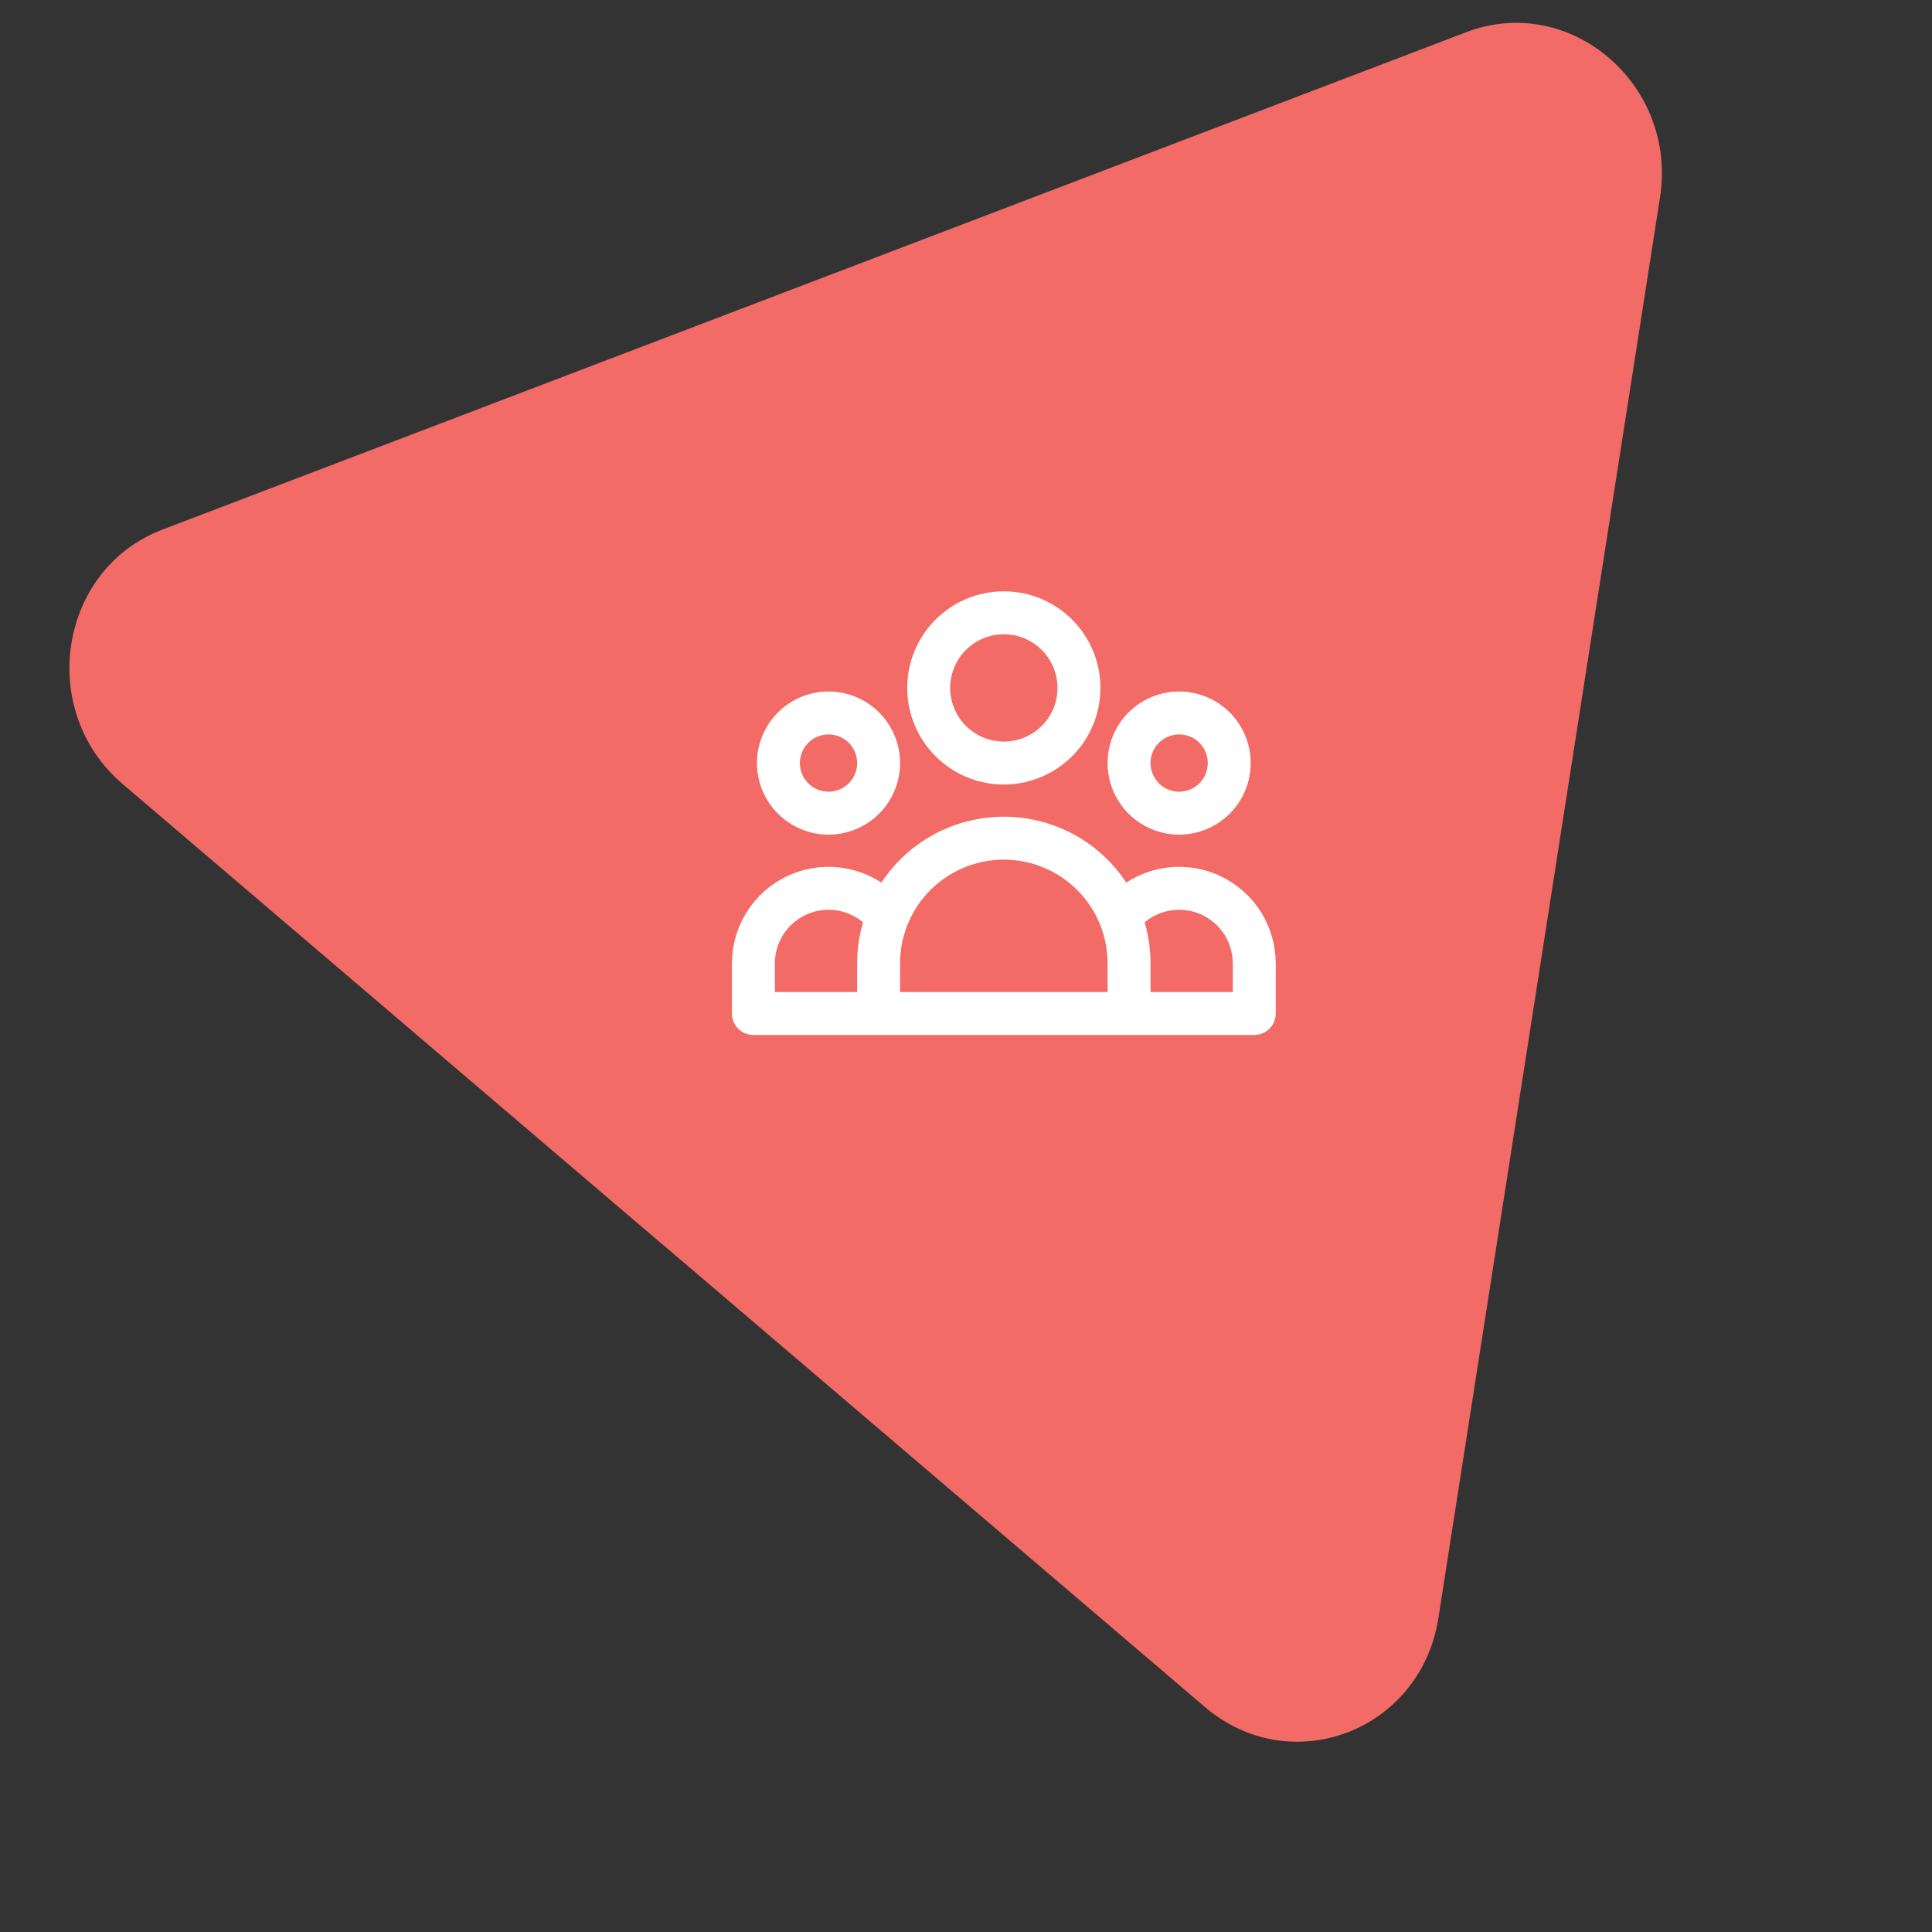 <svg width="90" height="90" viewBox="0 0 90 90" fill="none" xmlns="http://www.w3.org/2000/svg">
<rect x="0" y="0" width="90" height="90" fill="#333333" stroke="none"/>
<path d="M30.924 58.026L5.715 36.524C1.703 33.102 2.728 26.516 7.563 24.672L37.932 13.086L68.3 1.5C73.136 -0.345 78.152 3.935 77.329 9.202L72.168 42.286L67.007 75.37C66.187 80.636 60.143 82.942 56.131 79.52L30.922 58.018L30.924 58.026Z" fill="#F26B66"/>
<path d="M52.596 47.213H58.429V44.88C58.429 44.152 58.202 43.443 57.781 42.85C57.359 42.258 56.763 41.811 56.076 41.573C55.388 41.335 54.644 41.316 53.946 41.521C53.248 41.725 52.631 42.142 52.18 42.713M52.596 47.213H40.929M52.596 47.213V44.88C52.596 44.114 52.449 43.383 52.18 42.713M52.18 42.713C51.747 41.63 50.999 40.702 50.034 40.048C49.068 39.395 47.928 39.045 46.762 39.045C45.596 39.045 44.457 39.395 43.491 40.048C42.525 40.702 41.778 41.63 41.344 42.713M40.929 47.213H35.096V44.88C35.096 44.152 35.322 43.443 35.744 42.85C36.166 42.258 36.762 41.811 37.449 41.573C38.136 41.335 38.881 41.316 39.579 41.521C40.277 41.725 40.894 42.142 41.344 42.713M40.929 47.213V44.88C40.929 44.114 41.076 43.383 41.344 42.713M50.262 32.046C50.262 32.974 49.894 33.865 49.237 34.521C48.581 35.177 47.691 35.546 46.762 35.546C45.834 35.546 44.944 35.177 44.288 34.521C43.631 33.865 43.262 32.974 43.262 32.046C43.262 31.118 43.631 30.228 44.288 29.571C44.944 28.915 45.834 28.546 46.762 28.546C47.691 28.546 48.581 28.915 49.237 29.571C49.894 30.228 50.262 31.118 50.262 32.046ZM57.262 35.546C57.262 36.165 57.017 36.758 56.579 37.196C56.141 37.634 55.548 37.88 54.929 37.88C54.31 37.88 53.717 37.634 53.279 37.196C52.842 36.758 52.596 36.165 52.596 35.546C52.596 34.927 52.842 34.334 53.279 33.896C53.717 33.459 54.31 33.213 54.929 33.213C55.548 33.213 56.141 33.459 56.579 33.896C57.017 34.334 57.262 34.927 57.262 35.546ZM40.929 35.546C40.929 36.165 40.683 36.758 40.246 37.196C39.808 37.634 39.215 37.88 38.596 37.88C37.977 37.88 37.383 37.634 36.946 37.196C36.508 36.758 36.262 36.165 36.262 35.546C36.262 34.927 36.508 34.334 36.946 33.896C37.383 33.459 37.977 33.213 38.596 33.213C39.215 33.213 39.808 33.459 40.246 33.896C40.683 34.334 40.929 34.927 40.929 35.546Z" stroke="white" stroke-width="2" stroke-linecap="round" stroke-linejoin="round"/>
</svg>
